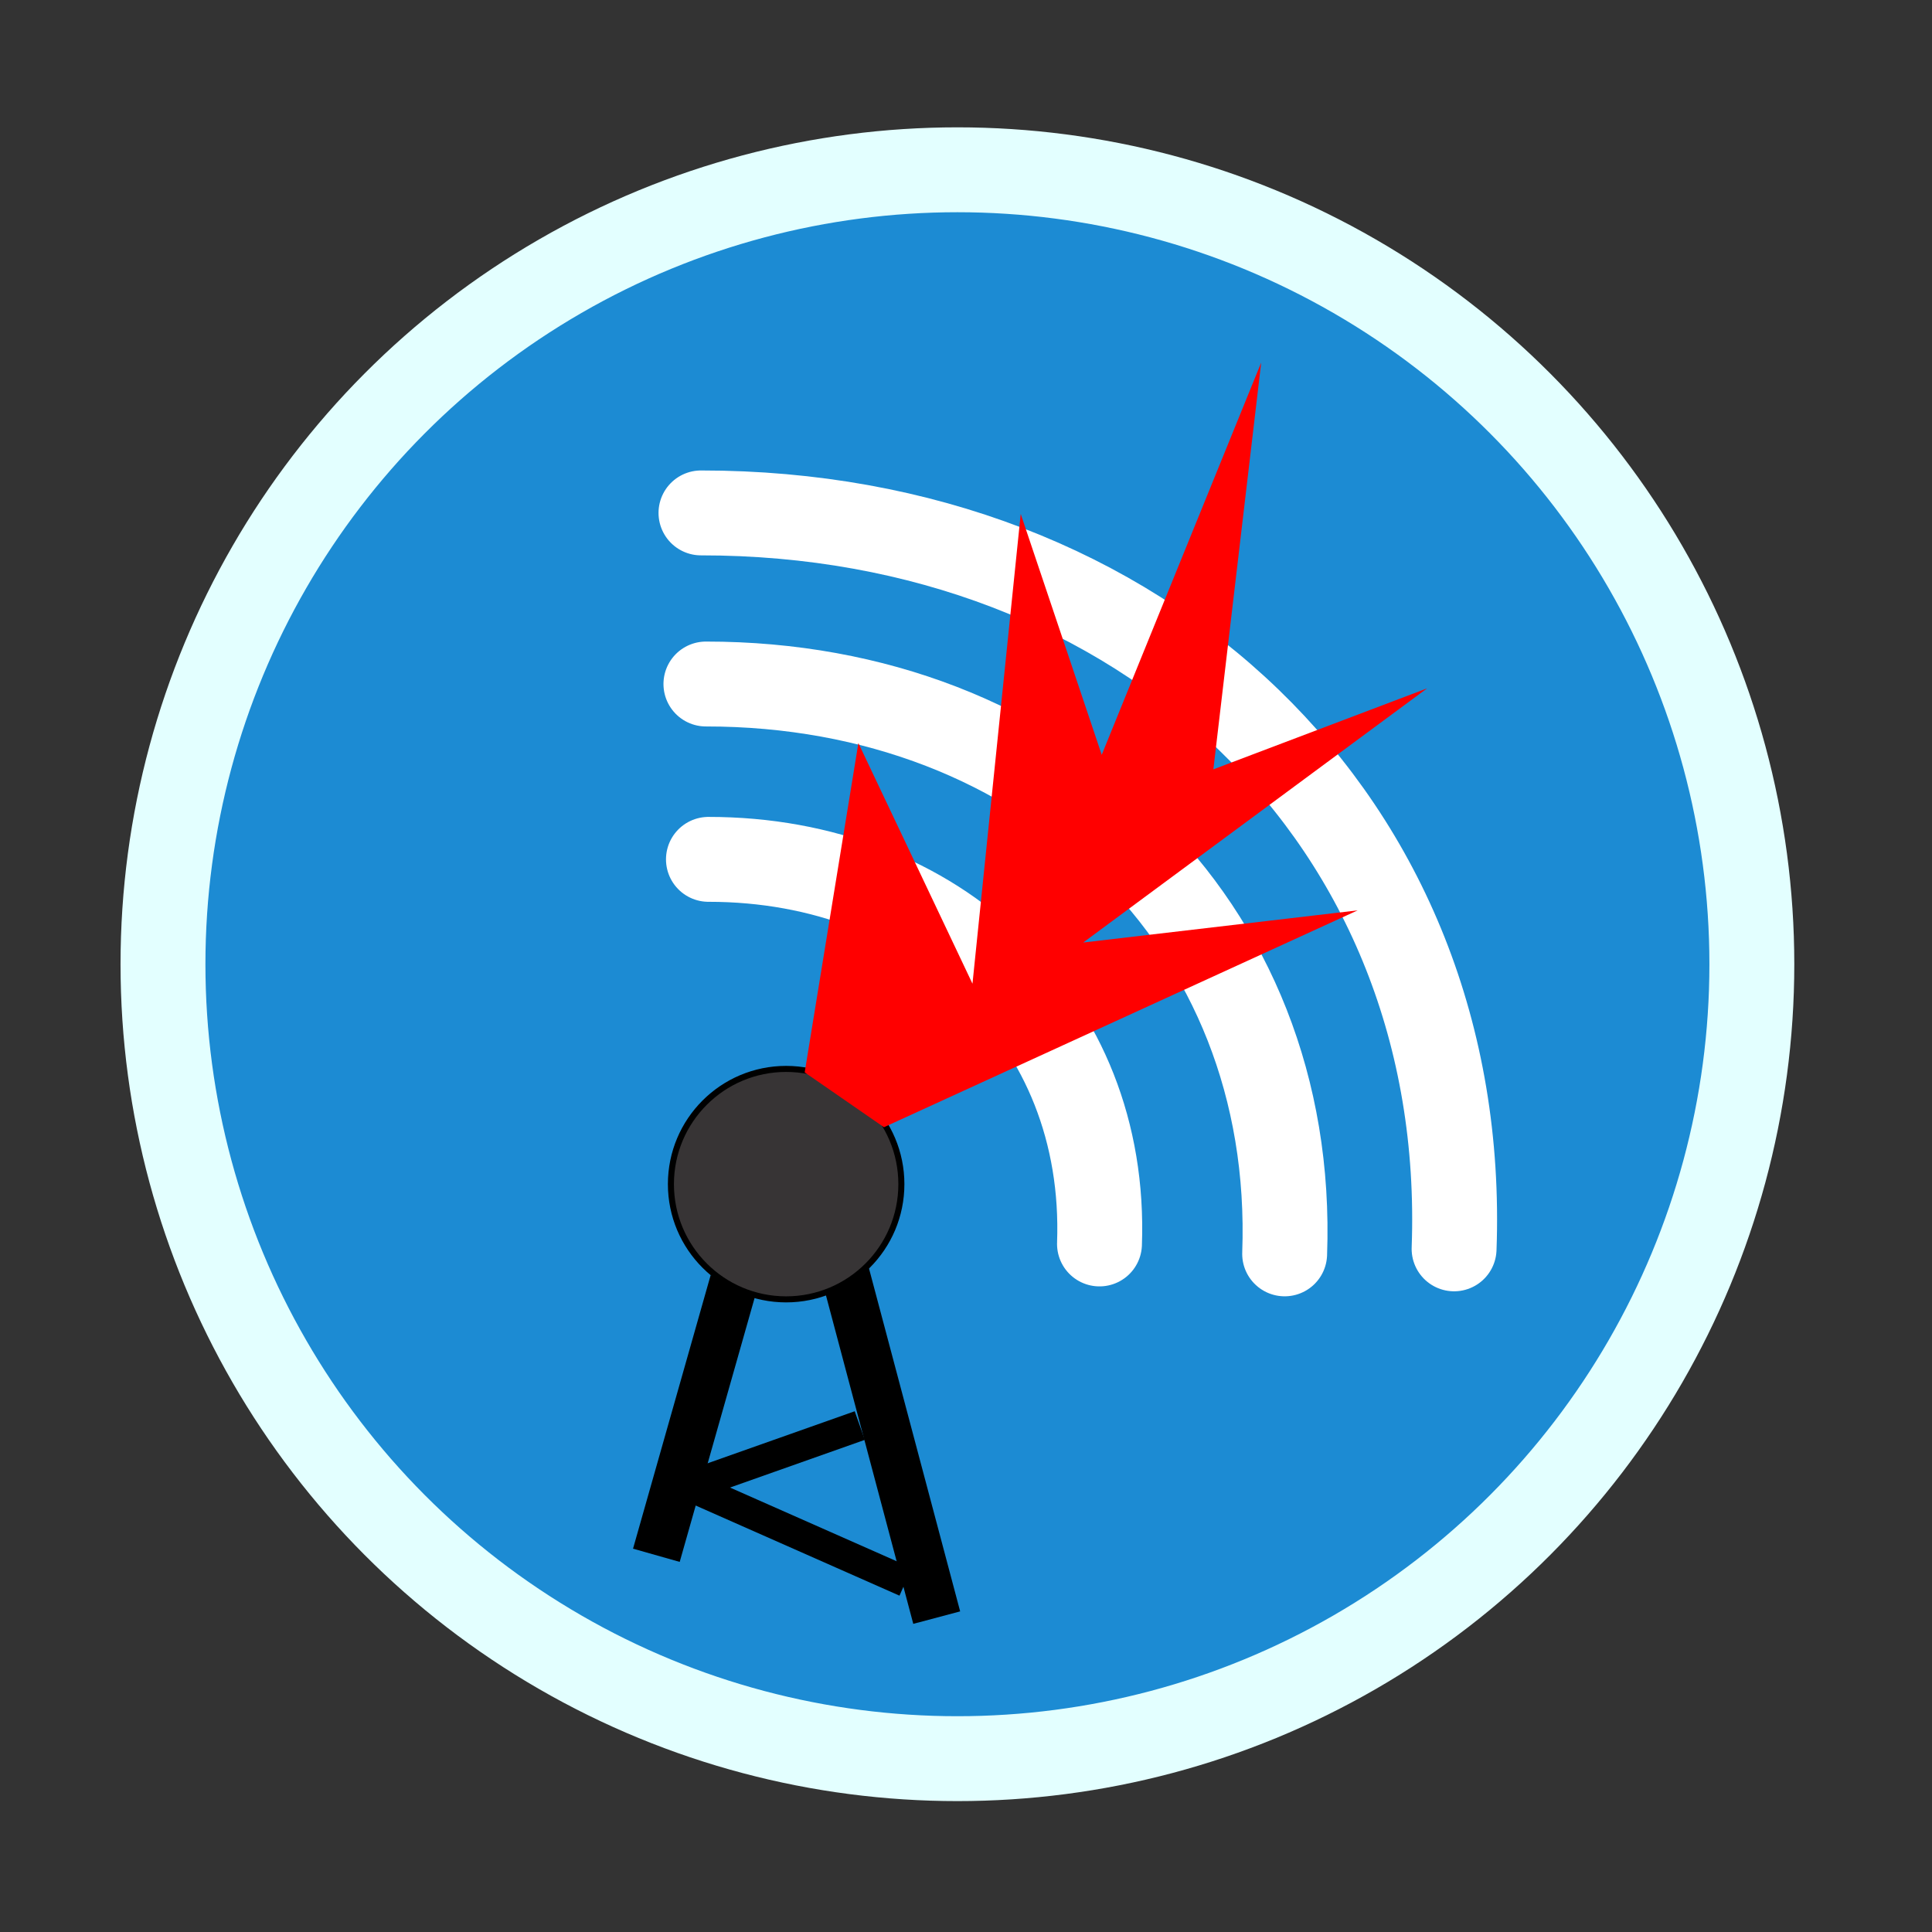 <?xml version="1.0" encoding="UTF-8"?>
<!DOCTYPE svg PUBLIC "-//W3C//DTD SVG 1.1//EN" "http://www.w3.org/Graphics/SVG/1.1/DTD/svg11.dtd">
<!-- Creator: CorelDRAW 2021 (64 Bit) -->
<svg xmlns="http://www.w3.org/2000/svg" xml:space="preserve" width="134.874mm" height="134.874mm" version="1.1" style="shape-rendering:geometricPrecision; text-rendering:geometricPrecision; image-rendering:optimizeQuality; fill-rule:evenodd; clip-rule:evenodd"
viewBox="0 0 559.17 559.17"
 xmlns:xlink="http://www.w3.org/1999/xlink"
 xmlns:xodm="http://www.corel.com/coreldraw/odm/2003">
 <rect x="0" y="0" width="559.17" height="559.17" fill="#333333" stroke="none"/>
 <defs>
  <style type="text/css">
   <![CDATA[
    .str2 {stroke:black;stroke-width:14.04;stroke-miterlimit:22.926}
    .str0 {stroke:#E3FFFF;stroke-width:24.57;stroke-miterlimit:22.926}
    .str4 {stroke:black;stroke-width:1.75;stroke-miterlimit:22.926}
    .str5 {stroke:red;stroke-width:1.75;stroke-miterlimit:22.926}
    .str3 {stroke:black;stroke-width:8.78;stroke-miterlimit:22.926}
    .str1 {stroke:white;stroke-width:24.57;stroke-linecap:round;stroke-miterlimit:22.926}
    .fil0 {fill:none}
    .fil2 {fill:#373435}
    .fil1 {fill:#1C8BD3}
    .fil3 {fill:red}
   ]]>
  </style>
 </defs>
 <g id="Camada_x0020_1">
  <g id="_2347616798848">
   <rect class="fil0" x="-0" width="559.17" height="559.17"/>
   <circle class="fil1 str0" cx="277.1" cy="279.07" r="229.93"/>
   <path class="fil0 str1" d="M202.88 148.45c127.84,-0.05 222.53,88.98 217.97,213"/>
   <path class="fil0 str1" d="M204.31 197.97c98.24,-0.04 171.01,68.9 167.5,164.93"/>
   <path class="fil0 str1" d="M205.04 248.72c66.38,-0.03 115.55,46.5 113.18,111.31"/>
   <line class="fil0 str2" x1="212.43" y1="370.99" x2="189.97" y2= "450.14" />
   <line class="fil0 str2" x1="243.12" y1="362.89" x2="271.11" y2= "468.18" />
   <line class="fil0 str3" x1="199.4" y1="430.08" x2="262.11" y2= "457.81" />
   <line class="fil0 str3" x1="199.4" y1="430.08" x2="248.84" y2= "412.59" />
   <circle class="fil2 str4" cx="227.53" cy="342.72" r="33.35"/>
   <polygon class="fil3 str5" points="255.93,325.24 233.85,309.97 248.85,217.97 282.01,287.91 295.88,152.85 318.79,220.98 363.4,111.25 350.14,224 407.42,202.29 310.35,274.04 387.52,265 "/>
  </g>
 </g>
</svg>
